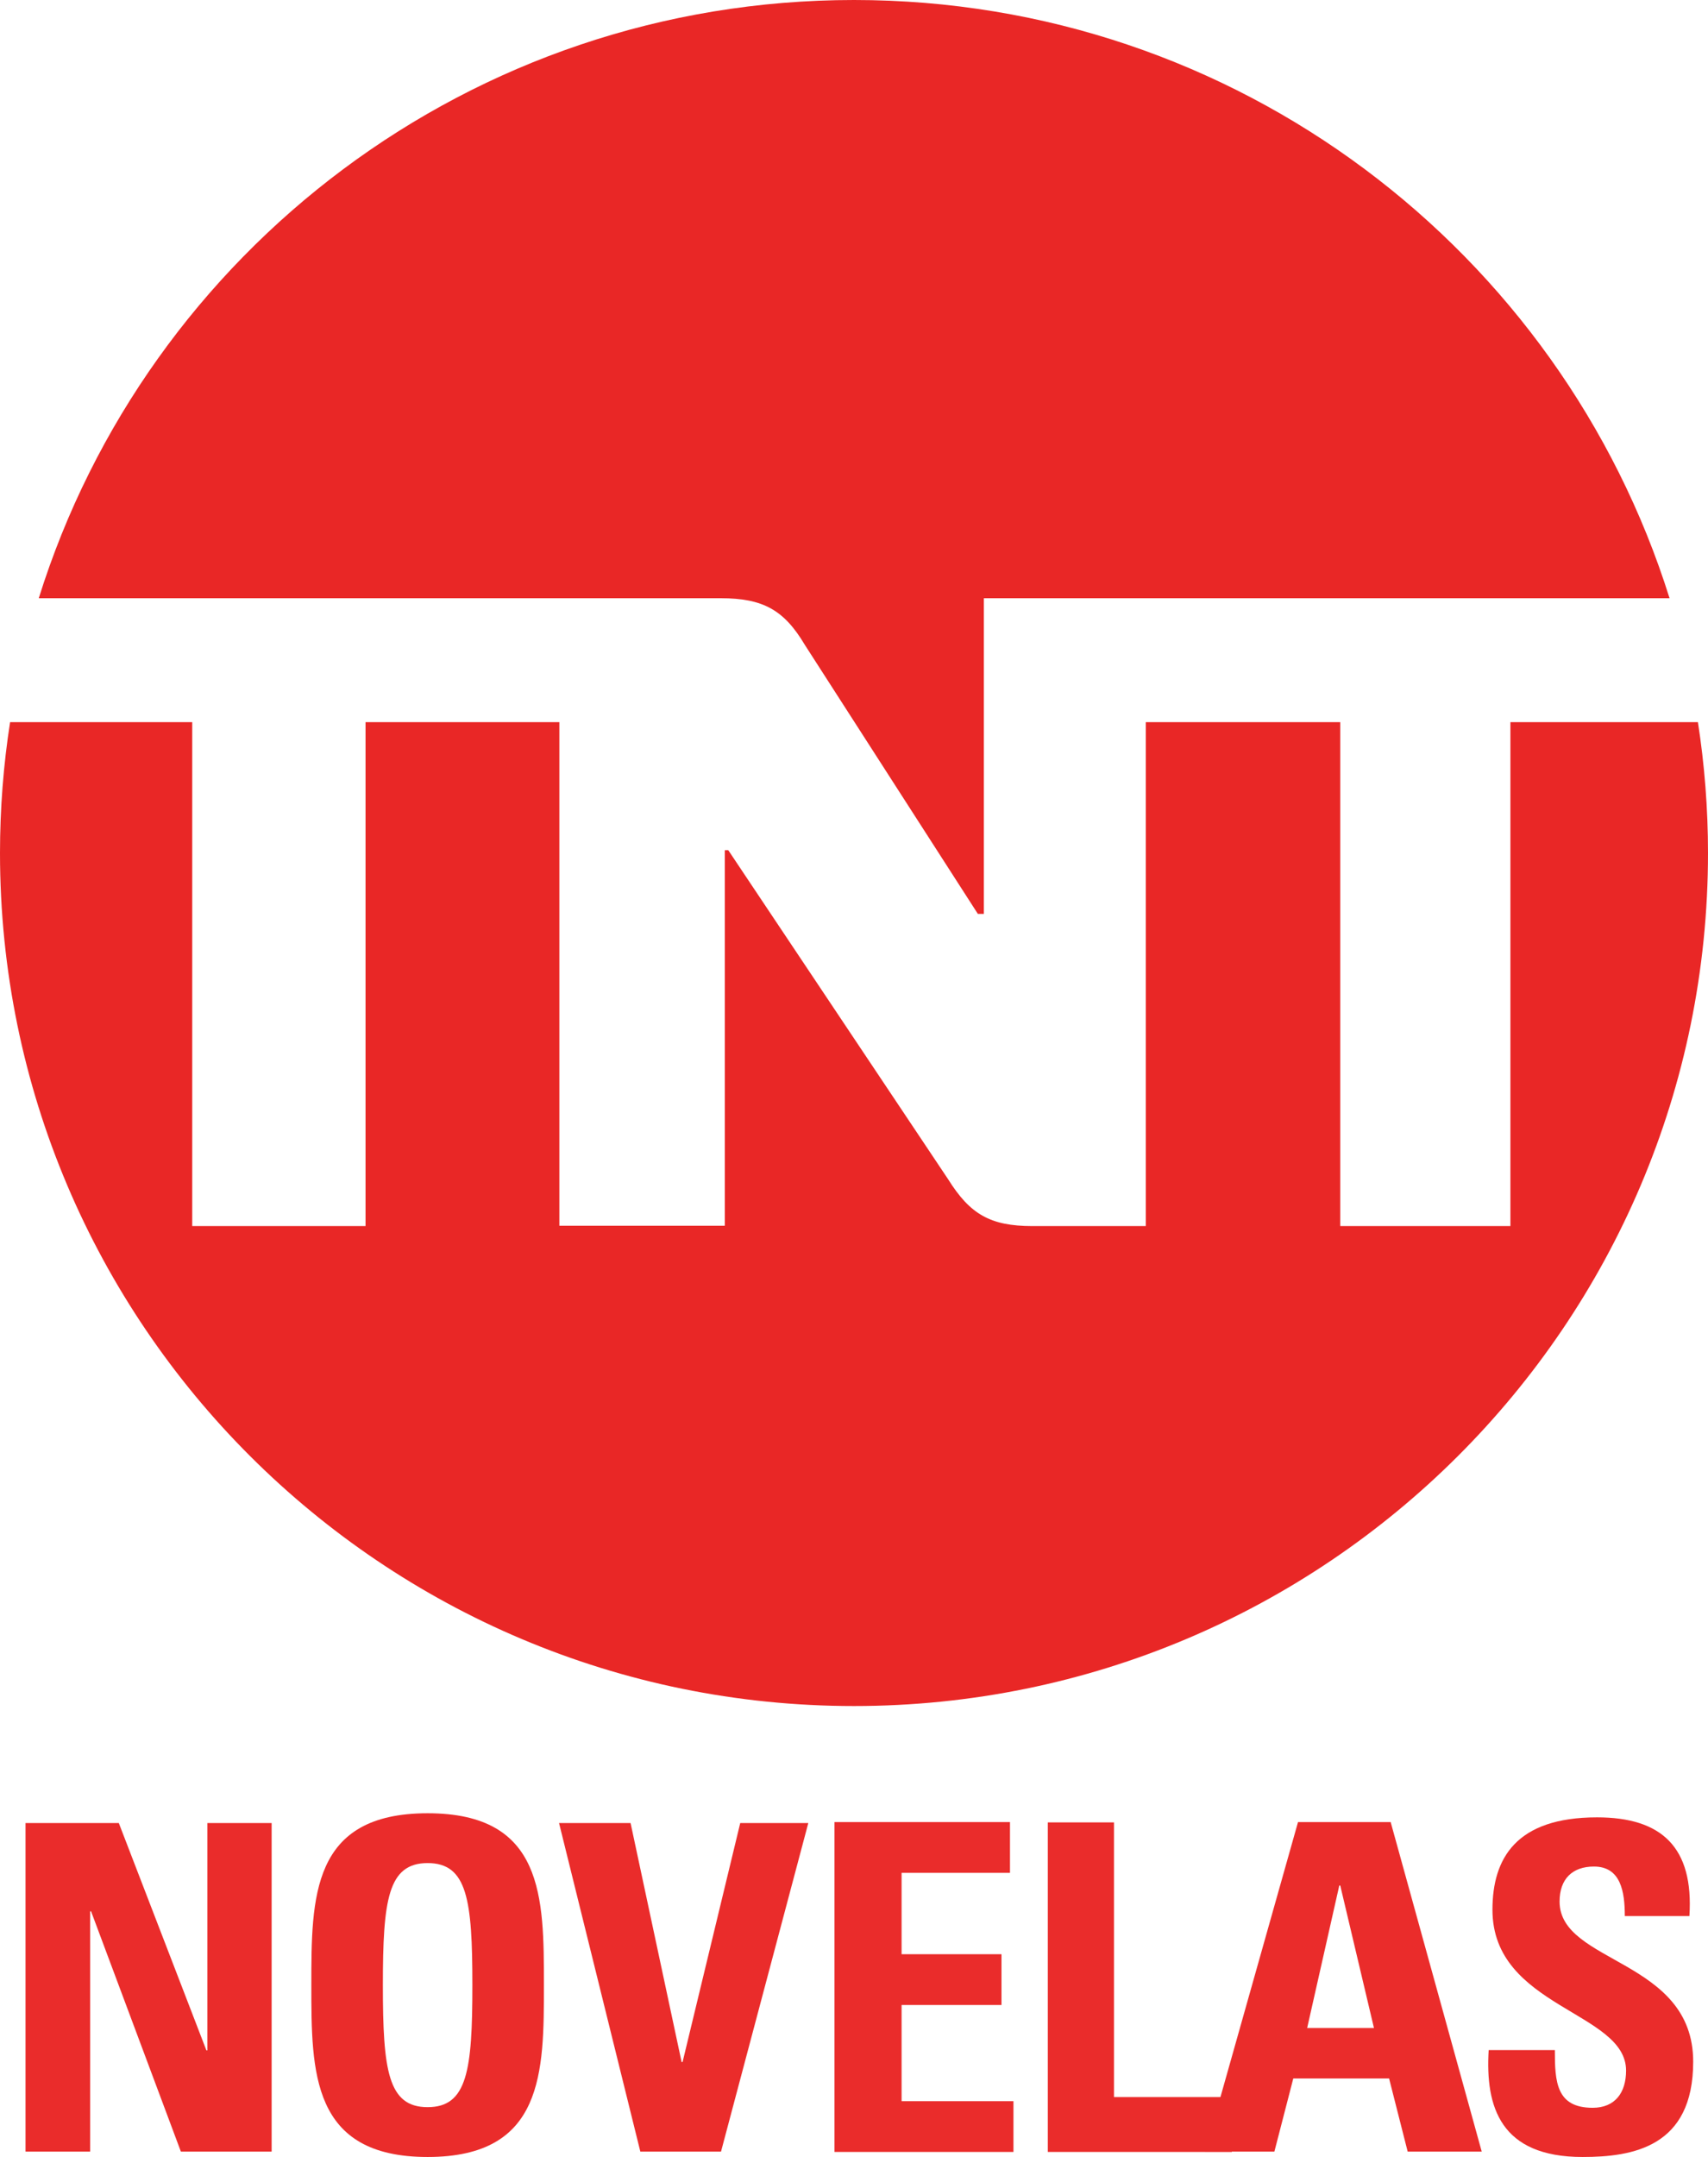 <?xml version="1.0" encoding="utf-8"?>
<!-- Generator: Adobe Illustrator 26.0.0, SVG Export Plug-In . SVG Version: 6.00 Build 0)  -->
<svg version="1.1" xmlns="http://www.w3.org/2000/svg" xmlns:xlink="http://www.w3.org/1999/xlink" x="0px" y="0px"
	 viewBox="0 0 542 684" style="enable-background:new 0 0 542 684;" xml:space="preserve">
<style type="text/css">
	.st0{fill:#E92726;}
	.st1{fill:#EA2C2B;}
</style>
<g id="Capa_1">
	<g id="Capa_2_00000113317711321663250920000001464552798759581589_">
		<g>
			<path class="st0" d="M175.6,189.7h53.1c13.4,0,20.1,3.7,26.7,14.8l54.9,85.3h1.9V189.7h217.6C495.3,79.7,392.5,0,271,0
				S46.7,79.7,12.3,189.7H175.6z"/>
			<path class="st0" d="M538.8,229L538.8,229h-59.5v159.8h-54V229h-61.7v159.8h-36c-13.4,0-19.8-3.8-26.7-14.8l-69.8-104.4H230
				v119.1h-52.5V229H116v159.8H61V229H3.2l0,0C1.1,242.5,0,256.4,0,270.5C0,419.9,121.4,541,271,541s271-121.1,271-270.5
				C542,256.4,540.9,242.5,538.8,229z"/>
		</g>
	</g>
</g>
<g id="Capa_2">
	<g>
		<path class="st1" d="M8.1,682.3V578.1h29.6l27.8,72.1h0.3v-72.1h20.4v104.2H57.4l-28.5-76.2h-0.3v76.2H8.1z"/>
		<path class="st1" d="M98.8,629.5c0-27.9,0-54.5,36.9-54.5s36.9,26.6,36.9,54.5c0,27.6,0,54.5-36.9,54.5S98.8,657.1,98.8,629.5z
			 M149.9,629.5c0-27-1.6-38.7-14.2-38.7c-12.6,0-14.2,11.7-14.2,38.7c0,27,1.6,38.7,14.2,38.7C148.3,668.2,149.9,656.5,149.9,629.5
			z"/>
		<path class="st1" d="M177.4,578.1h22.7l16.2,75.8h0.3l18.3-75.8h21.6l-27.7,104.2h-25.6L177.4,578.1z"/>
		<path class="st1" d="M264.8,682.3V577.8h55.7v16.1h-34.4v25.8h31.7v16.1h-31.7v30.5h35.5v16.1H264.8z"/>
		<path class="st1" d="M332.5,682.3V577.9h21V665h37.4v17.4H332.5z"/>
		<path class="st1" d="M382.4,682.3l29.5-104.5h29.4l28.9,104.5h-23.5l-5.9-23.2h-30.4l-6,23.2H382.4z M425.3,597.9H425l-10.2,45.2
			h21.2L425.3,597.9z"/>
		<path class="st1" d="M502.2,684c-26.1,0-30.9-15.9-29.8-33.9h21c0,10,0.4,18.3,12,18.3c7.1,0,10.6-4.8,10.6-11.8
			c0-18.8-42.4-19.9-42.4-51c0-16.3,7.5-29.3,33.2-29.3c20.5,0,30.7,9.5,29.3,31.3h-20.5c0-7.8-1.3-15.7-9.8-15.7
			c-6.8,0-10.9,3.9-10.9,11.1c0,19.8,42.4,18.1,42.4,50.8C537.3,680.8,518.2,684,502.2,684z"/>
	</g>
</g>
</svg>
